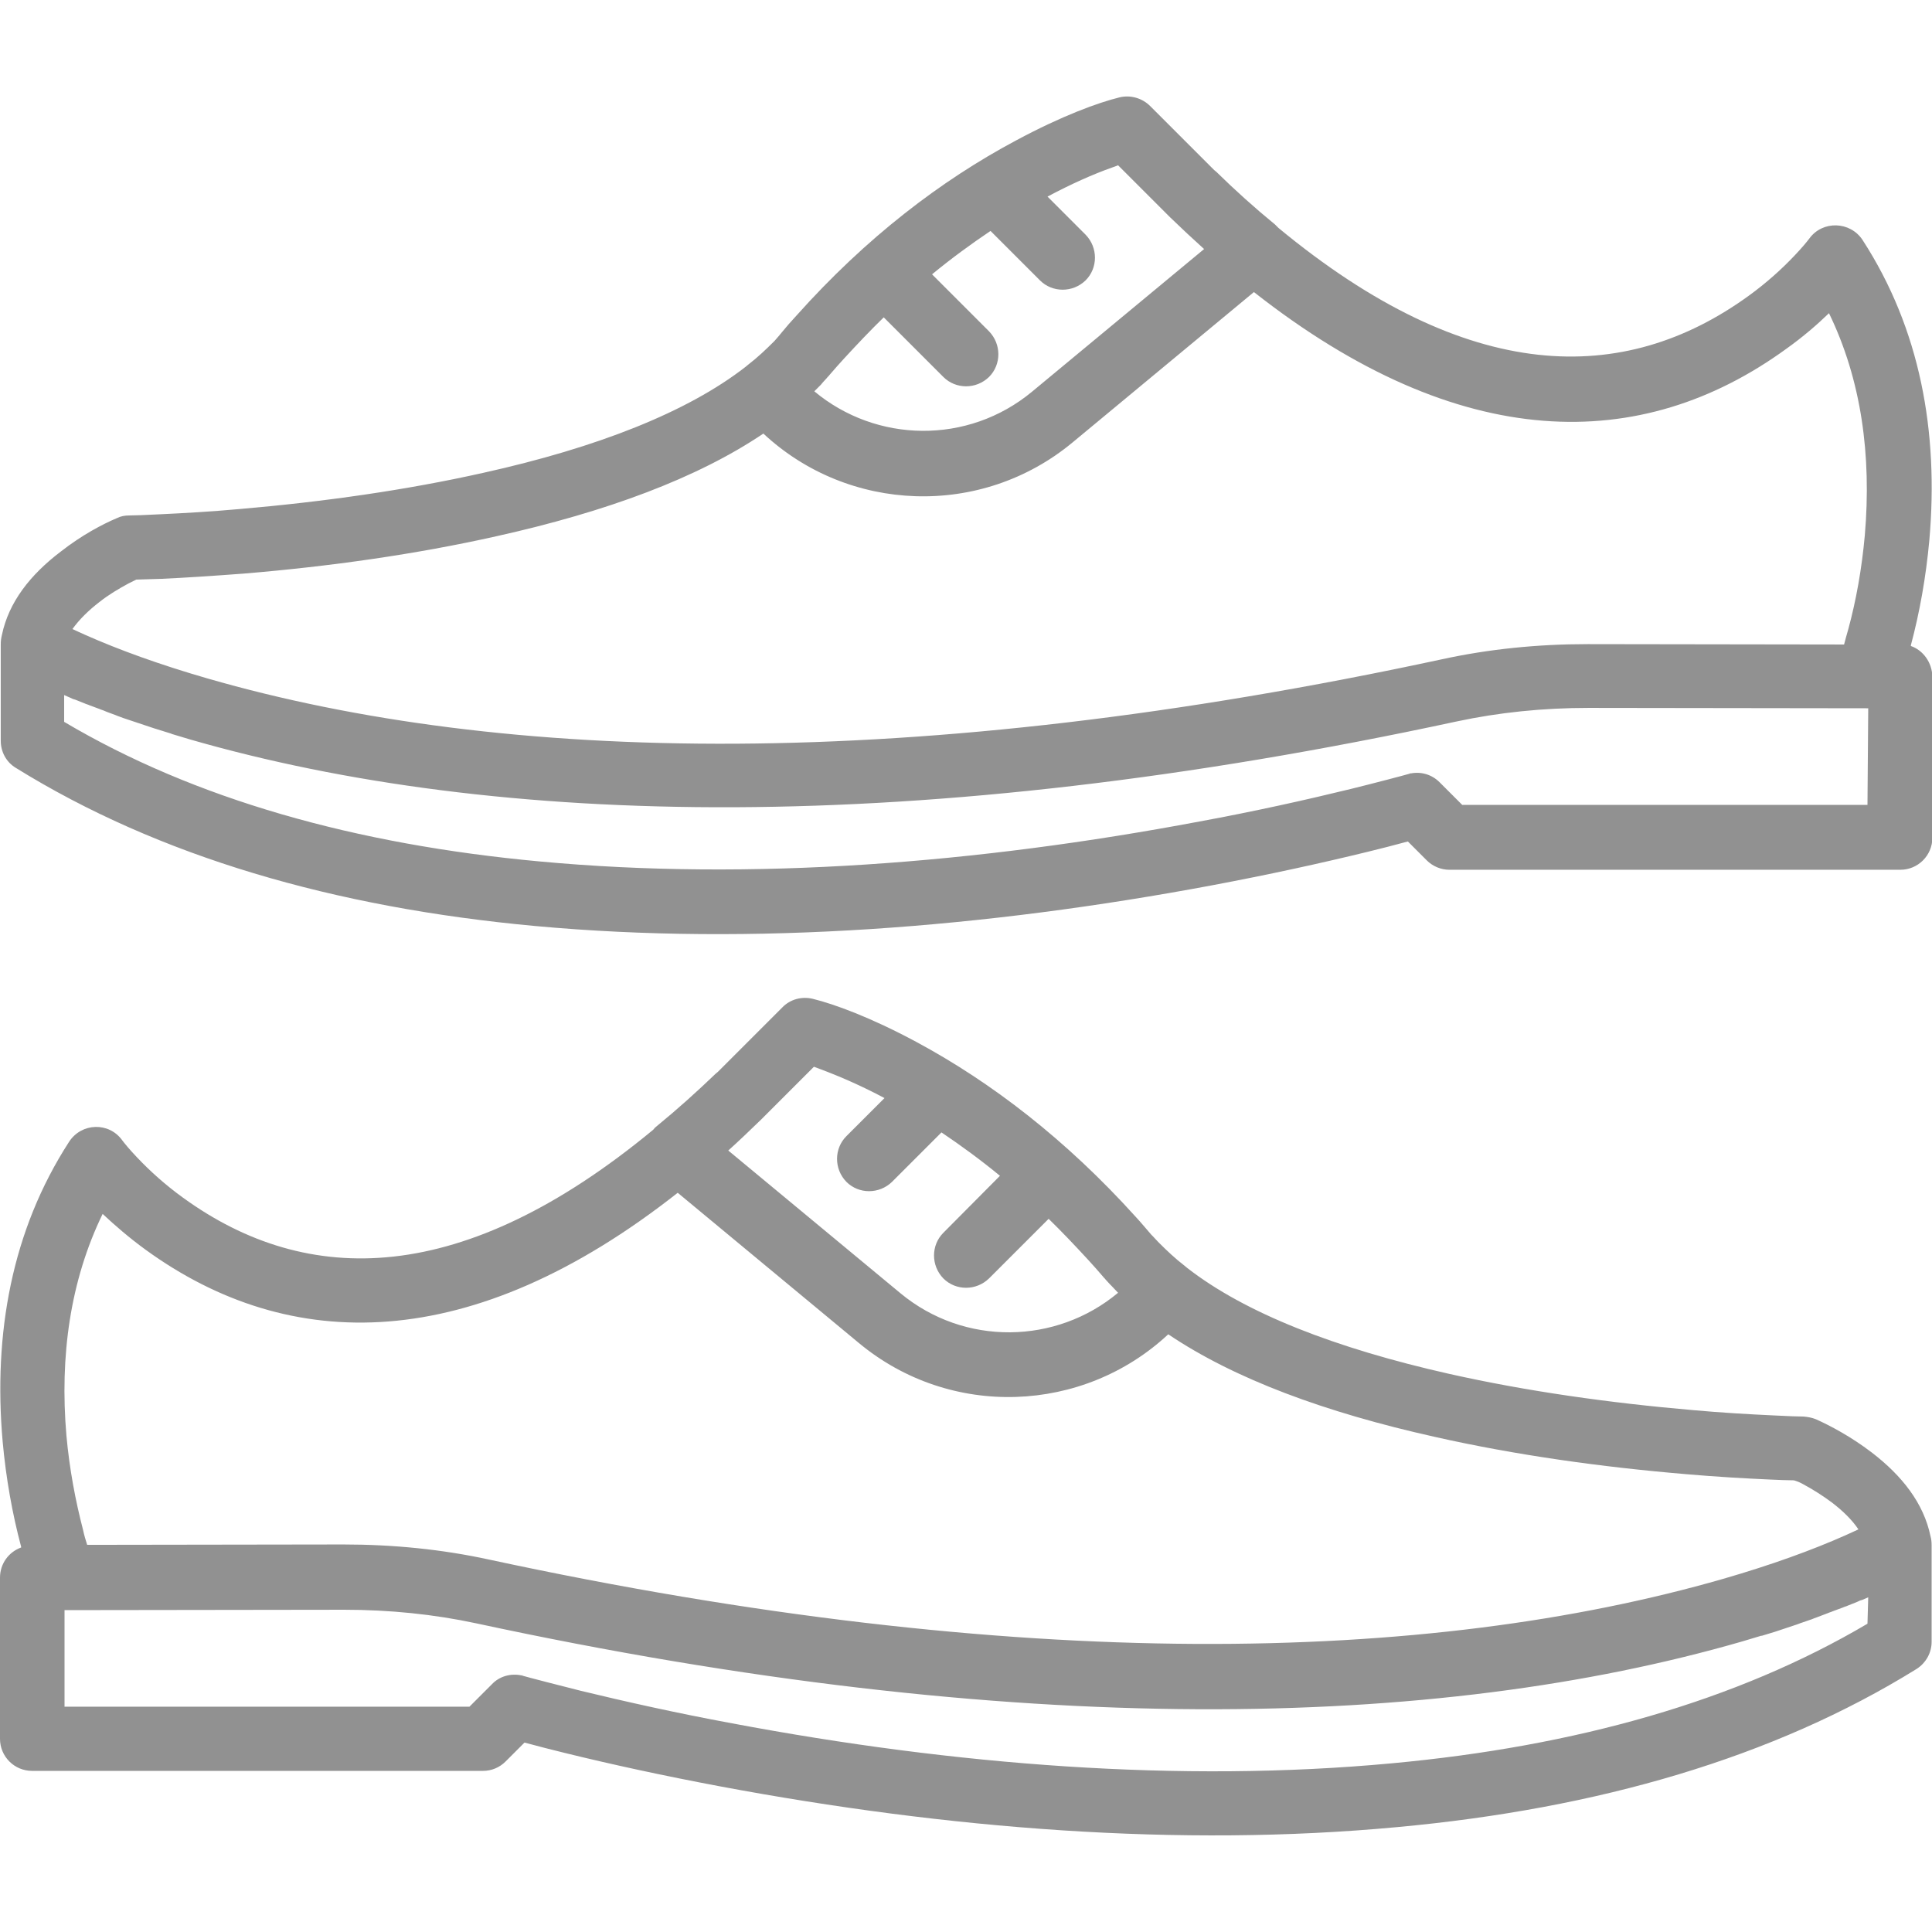 <?xml version="1.0" encoding="utf-8"?>
<!-- Generator: Adobe Illustrator 24.2.3, SVG Export Plug-In . SVG Version: 6.00 Build 0)  -->
<svg version="1.1" id="Layer_1" xmlns="http://www.w3.org/2000/svg" xmlns:xlink="http://www.w3.org/1999/xlink" x="0px" y="0px"
	 viewBox="0 0 512 512" style="enable-background:new 0 0 512 512;" xml:space="preserve">
<style type="text/css">
	.st0{fill:#919191;}
</style>
<g>
	<g transform="translate(0 -1)">
		<g>
			<g>
				<path class="st0" d="M138.3,444.9c0.1,0,0.2,0,0.3,0.1C137.9,444.8,137.9,444.8,138.3,444.9z"/>
				<path class="st0" d="M496,385.9c-5.5-4.2-11-7.1-14.8-8.8c-1-0.4-2.1-0.6-3.2-0.7c-1.4,0-4.1-0.1-8-0.3
					c-6.4-0.3-13.6-0.7-21.3-1.4c-22.1-1.9-44.1-5-64.6-9.6c-30.2-6.8-54.1-16.1-69.5-28.1c-0.2-0.2-0.4-0.3-0.6-0.5
					c-2.6-2-4.8-4.1-6.8-6.1c-0.1-0.1-0.2-0.2-0.3-0.3c-0.5-0.5-0.9-1-1.4-1.5c-0.1-0.1-0.3-0.3-0.4-0.4c-1.4-1.6-2.7-3.2-4.1-4.7
					c-18.5-20.5-38.3-35.7-58.2-46.4c-12.1-6.5-21.7-10-27.4-11.4c-2.9-0.7-6,0.1-8.1,2.3l-17.1,17.1c-0.2,0.1-0.3,0.3-0.5,0.4
					c-5,4.8-10.1,9.4-15.6,13.9c-0.4,0.3-0.7,0.6-1,1c-50.3,41.6-91.5,42-124.6,18c-4.7-3.4-8.8-7.1-12.2-10.7
					c-2-2.1-3.3-3.7-3.9-4.5c-3.5-4.9-10.8-4.7-14.1,0.4C3.1,327.1-1.8,354.4,0.7,383c0.9,9.9,2.6,19.3,4.9,27.9c0,0.1,0,0.1,0,0.2
					c-3.3,1.2-5.6,4.3-5.6,8v42.7c0,4.7,3.8,8.5,8.5,8.5H128c2.3,0,4.4-0.9,6-2.5l5-5c3.3,0.9,7.6,2,10.9,2.8c12.2,3,26,6,40.9,8.8
					c60.3,11.3,121.8,16.2,179.5,10.8c53.2-4.9,99.7-18.4,137.6-41.9c2.5-1.6,4-4.3,4-7.2v-25.4c0,0,0,0,0-0.1v-0.1
					c0-0.9-0.1-1.7-0.3-2.4C509.8,399.4,504.1,392.1,496,385.9z M201.8,297.6c0.1-0.1,0.3-0.3,0.4-0.4l13.5-13.5
					c0.5,0.2,1.1,0.4,1.6,0.6c5.1,1.9,10.9,4.4,17.1,7.7l-10.1,10.1c-3.3,3.3-3.3,8.7,0,12.1c3.3,3.3,8.7,3.3,12.1,0l13.1-13.1
					c5.2,3.5,10.4,7.3,15.5,11.5L250,327.7c-3.3,3.3-3.3,8.7,0,12.1c3.3,3.3,8.7,3.3,12.1,0l15.8-15.8c3.5,3.4,7,7.1,10.5,10.9
					c1.3,1.4,2.6,2.9,3.9,4.4c0.2,0.3,0.5,0.5,0.7,0.8c0.4,0.4,0.7,0.8,1.1,1.2c0.1,0.1,0.3,0.3,0.4,0.4c0.6,0.6,1.2,1.3,1.8,1.9
					c-16.4,13.7-40.7,14.2-57.7,0.1l-45.6-37.8C195.9,303.3,198.8,300.5,201.8,297.6z M27.2,322.7c3.2,3,7,6.3,11.4,9.5
					c38.3,27.8,86.4,27.9,141-15.1l48,39.8c24.3,20.2,59.5,18.7,82-2.3c17.5,11.8,41.5,20.7,70.7,27.2c21.3,4.8,44.1,8,66.9,9.9
					c8,0.7,15.4,1.1,22,1.4c2.3,0.1,4.4,0.2,6.2,0.2c1,0.3,1.7,0.6,2.4,1c2.6,1.4,5.3,3.1,7.7,4.9c3,2.3,5.4,4.7,7,7.1
					c-1.1,0.5-2.2,1-3.5,1.6c-8.8,3.9-19.5,7.8-32.3,11.5c-78.2,22.5-186.4,25.2-327.1-5.1c-12.4-2.7-25.3-4-38.6-4l-67.9,0.1
					c-0.4-1.2-0.8-2.6-1.1-4c-2-7.7-3.6-16.1-4.4-25C15.8,360.4,18.6,340.4,27.2,322.7z M494.9,431.3c-34.7,20.5-77.3,32.5-126.1,37
					c-55.9,5.2-115.9,0.5-174.8-10.6c-14.6-2.7-28-5.7-40-8.6c-5.6-1.4-14.1-3.6-15.8-4.1c-2.8-0.6-5.8,0.2-7.8,2.3l-6,6H17.1v-25.6
					l74.1-0.1c12.1,0,23.8,1.2,35,3.6c143.4,30.9,254.5,28.2,335.5,4.8c1.7-0.5,3.3-1,5-1.5c0.1,0,0.1,0,0.2,0
					c1.5-0.5,3.1-0.9,4.5-1.4c0.3-0.1,0.6-0.2,0.9-0.3c1.2-0.4,2.4-0.8,3.6-1.2c0.4-0.1,0.8-0.3,1.1-0.4c1.1-0.4,2.1-0.7,3.2-1.1
					c0.4-0.2,0.8-0.3,1.3-0.5c1-0.4,1.9-0.7,2.9-1.1c0.4-0.2,0.9-0.3,1.3-0.5c0.9-0.3,1.8-0.7,2.7-1c0.4-0.2,0.9-0.3,1.3-0.5
					c0.8-0.3,1.7-0.7,2.5-1c0.4-0.2,0.8-0.4,1.3-0.5c0.5-0.2,1.1-0.5,1.6-0.7L494.9,431.3L494.9,431.3z"/>
				<path class="st0" d="M506.4,172.2c0-0.1,0-0.1,0-0.2c2.3-8.6,4-18,4.9-27.9c2.5-28.6-2.4-55.9-17.7-79.5
					c-3.3-5-10.6-5.2-14.1-0.4c-0.6,0.8-1.9,2.4-3.9,4.5c-3.4,3.6-7.5,7.3-12.2,10.7c-33.1,24-74.3,23.6-124.6-18
					c-0.3-0.3-0.6-0.6-0.9-0.9c-5.5-4.5-10.6-9.1-15.6-14c-0.2-0.1-0.3-0.3-0.5-0.4l-17-17c-2.1-2.1-5.2-3-8.1-2.3
					c-5.7,1.4-15.3,4.9-27.4,11.4c-19.9,10.6-39.8,25.8-58.2,46.4c-1.4,1.5-2.8,3.1-4.1,4.7c-0.1,0.2-0.3,0.3-0.4,0.5
					c-0.4,0.5-0.9,1-1.3,1.5c-0.1,0.1-0.2,0.2-0.3,0.3c-2,2-4.2,4.1-6.8,6.1c-0.2,0.2-0.4,0.3-0.6,0.5c-15.4,12-39.3,21.4-69.5,28.1
					c-20.5,4.6-42.5,7.7-64.6,9.6c-7.7,0.7-14.9,1.1-21.3,1.4c-3.8,0.2-6.6,0.3-8,0.3c-1.1,0-2.2,0.2-3.2,0.7
					c-3.8,1.6-9.3,4.5-14.8,8.8c-8.2,6.2-13.9,13.5-15.7,22.2c-0.2,0.8-0.3,1.6-0.3,2.4v0.1c0,0,0,0,0,0.1v25.4c0,3,1.5,5.7,4,7.2
					c37.9,23.5,84.4,37,137.6,41.9c57.6,5.3,119.2,0.5,179.5-10.8c14.9-2.8,28.6-5.8,40.9-8.8c3.3-0.8,7.6-1.9,10.9-2.8l5,5
					c1.6,1.6,3.8,2.5,6,2.5h119.5c4.7,0,8.5-3.8,8.5-8.5v-42.7C512,176.5,509.6,173.3,506.4,172.2z M217.6,102.9
					c0.1-0.2,0.3-0.3,0.4-0.5c0.4-0.4,0.7-0.8,1.1-1.2c0.2-0.3,0.5-0.5,0.7-0.8c1.3-1.5,2.6-3,3.9-4.4c3.5-3.8,7-7.5,10.5-10.9
					l15.8,15.8c3.3,3.3,8.7,3.3,12.1,0c3.3-3.3,3.3-8.7,0-12.1l-15.1-15.1c5.1-4.2,10.3-8,15.5-11.5l13.1,13.1
					c3.3,3.3,8.7,3.3,12.1,0c3.3-3.3,3.3-8.7,0-12.1l-10.1-10.1c6.2-3.3,12-5.9,17.1-7.7c0.6-0.2,1.1-0.4,1.6-0.6l13.4,13.4
					c0.1,0.1,0.3,0.3,0.4,0.4c3,2.9,6,5.7,9,8.4l-45.6,37.8c-17,14.1-41.3,13.6-57.7-0.1C216.4,104.1,217,103.5,217.6,102.9z
					 M26.4,160.5c2.4-1.9,5.1-3.5,7.7-4.9c0.8-0.4,1.4-0.7,2-1c2.2-0.1,4.3-0.1,6.6-0.2c6.6-0.3,14-0.8,22-1.4
					c22.8-1.9,45.5-5.1,66.9-9.9c29.2-6.5,53.2-15.4,70.7-27.2c22.5,21,57.7,22.5,82,2.3l48-39.8c54.7,43,102.7,42.9,141,15.1
					c4.5-3.2,8.3-6.5,11.4-9.5c8.6,17.7,11.3,37.7,9.5,58.8c-0.8,8.9-2.3,17.3-4.4,25c-0.4,1.4-0.8,2.8-1.1,4l-67.9-0.1
					c-13.3,0-26.2,1.3-38.6,4c-140.7,30.3-248.9,27.7-327.2,5.1c-12.8-3.7-23.5-7.6-32.3-11.5c-1.3-0.6-2.5-1.1-3.5-1.6
					C21,165.2,23.4,162.8,26.4,160.5z M494.9,214.3H387.5l-6-6c-2.1-2.1-5-2.9-7.8-2.3c-1.7,0.5-10.1,2.7-15.8,4.1
					c-11.9,2.9-25.3,5.9-40,8.6c-58.9,11.1-118.9,15.8-174.8,10.6c-48.9-4.5-91.5-16.5-126.1-37v-7.1c0.5,0.2,1.1,0.5,1.6,0.7
					c0.4,0.2,0.8,0.4,1.3,0.5c0.8,0.3,1.7,0.7,2.5,1c0.4,0.2,0.9,0.3,1.3,0.5c0.9,0.3,1.8,0.7,2.7,1c0.4,0.2,0.9,0.3,1.3,0.5
					c0.9,0.4,1.9,0.7,2.9,1.1c0.4,0.2,0.8,0.3,1.3,0.5c1,0.4,2.1,0.7,3.2,1.1c0.4,0.1,0.8,0.3,1.2,0.4c1.2,0.4,2.4,0.8,3.6,1.2
					c0.3,0.1,0.6,0.2,0.9,0.3c1.5,0.5,3,0.9,4.5,1.4c0.1,0,0.2,0.1,0.2,0.1c1.6,0.5,3.3,1,5,1.5c81,23.3,192.1,26.1,335.5-4.8
					c11.2-2.4,22.9-3.6,35-3.6l74.1,0.1L494.9,214.3L494.9,214.3z"/>
				<path class="st0" d="M373.4,206c0.1,0,0.2,0,0.3-0.1C374.1,205.9,374.1,205.9,373.4,206z"/>
			</g>
		</g>
	</g>
</g>
</svg>
